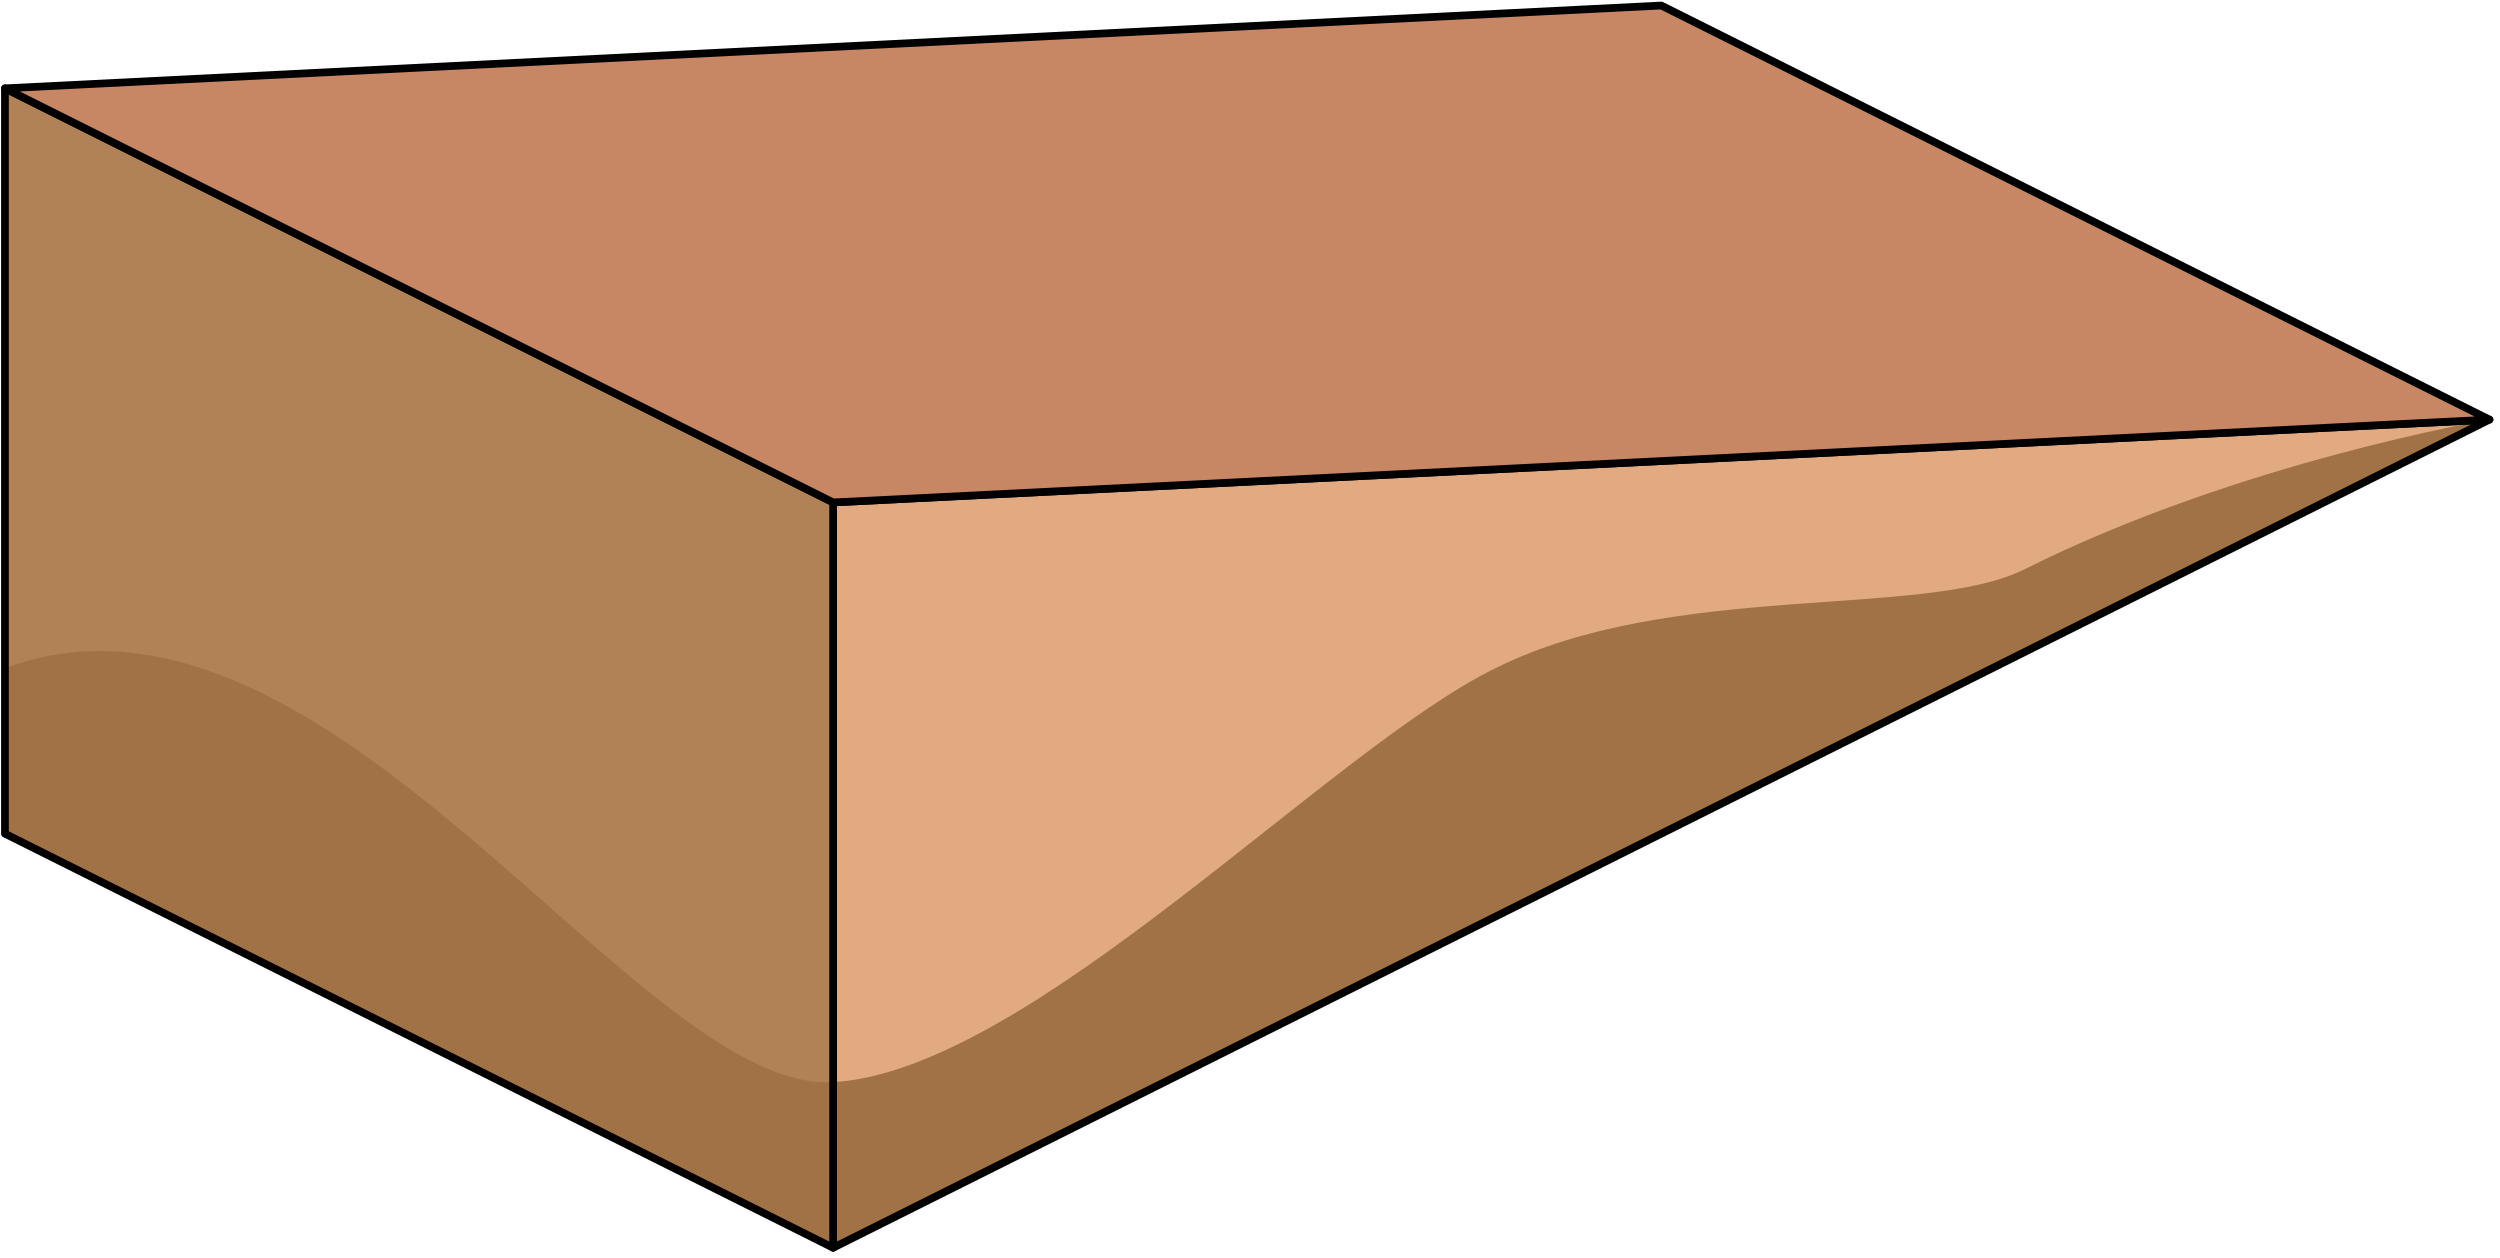 <?xml version="1.0" encoding="UTF-8" standalone="no"?><!DOCTYPE svg PUBLIC "-//W3C//DTD SVG 1.1//EN" "http://www.w3.org/Graphics/SVG/1.1/DTD/svg11.dtd"><svg width="100%" height="100%" viewBox="0 0 324 163" version="1.1" xmlns="http://www.w3.org/2000/svg" xmlns:xlink="http://www.w3.org/1999/xlink" xml:space="preserve" xmlns:serif="http://www.serif.com/" style="fill-rule:evenodd;clip-rule:evenodd;stroke-linecap:round;stroke-linejoin:round;stroke-miterlimit:1.5;"><g id="Sand_Ramp_LeftDown_low-angle1"><path d="M107.973,65.114l214.663,-10.733l-214.663,107.331l0,-96.598Z" style="fill:#e1aa80;"/><clipPath id="_clip1"><path d="M107.973,65.114l214.663,-10.733l-214.663,107.331l0,-96.598Z"/></clipPath><g clip-path="url(#_clip1)"><path d="M193.838,86.581c22.847,-11.371 55.566,-6.31 68.531,-12.8c27.924,-13.977 60.267,-19.4 60.267,-19.4l5.366,18.783l-73.232,47.349c0,0 -13.383,-5.295 -27.721,-11.756l-6.378,18.073l-73.232,47.349l-160.009,-19.073c0,0 -28.66,-53.149 13.212,-68.525c41.872,-15.377 81.854,55.145 107.331,53.665c25.477,-1.48 64.128,-43.051 85.865,-53.665Z" style="fill:#a27247;"/></g><path d="M107.973,65.114l214.663,-10.733l-214.663,107.331l0,-96.598Z" style="fill:none;stroke:#000;stroke-width:1px;"/><path d="M0.642,11.449l107.331,53.665l0,96.598l-107.331,-53.665l0,-96.598" style="fill:#b08255;"/><clipPath id="_clip2"><path d="M0.642,11.449l107.331,53.665l0,96.598l-107.331,-53.665l0,-96.598"/></clipPath><g clip-path="url(#_clip2)"><path d="M215.304,86.581c0,0 -32.023,3.078 -45.851,22.925c-13.827,19.847 -36.002,29.26 -61.48,30.74c-25.477,1.48 -65.459,-69.042 -107.331,-53.665c-41.872,15.376 -13.212,68.525 -13.212,68.525l160.009,19.073l73.232,-47.349l-5.367,-40.249Z" style="fill:#a27247;"/></g><path d="M0.642,11.449l107.331,53.665l0,96.598l-107.331,-53.665l0,-96.598" style="fill:none;stroke:#000;stroke-width:1px;"/><path d="M322.636,54.381l-214.663,10.733l-107.331,-53.665l214.662,-10.733l107.332,53.665Z" style="fill:#c78664;stroke:#000;stroke-width:1px;"/></g></svg>